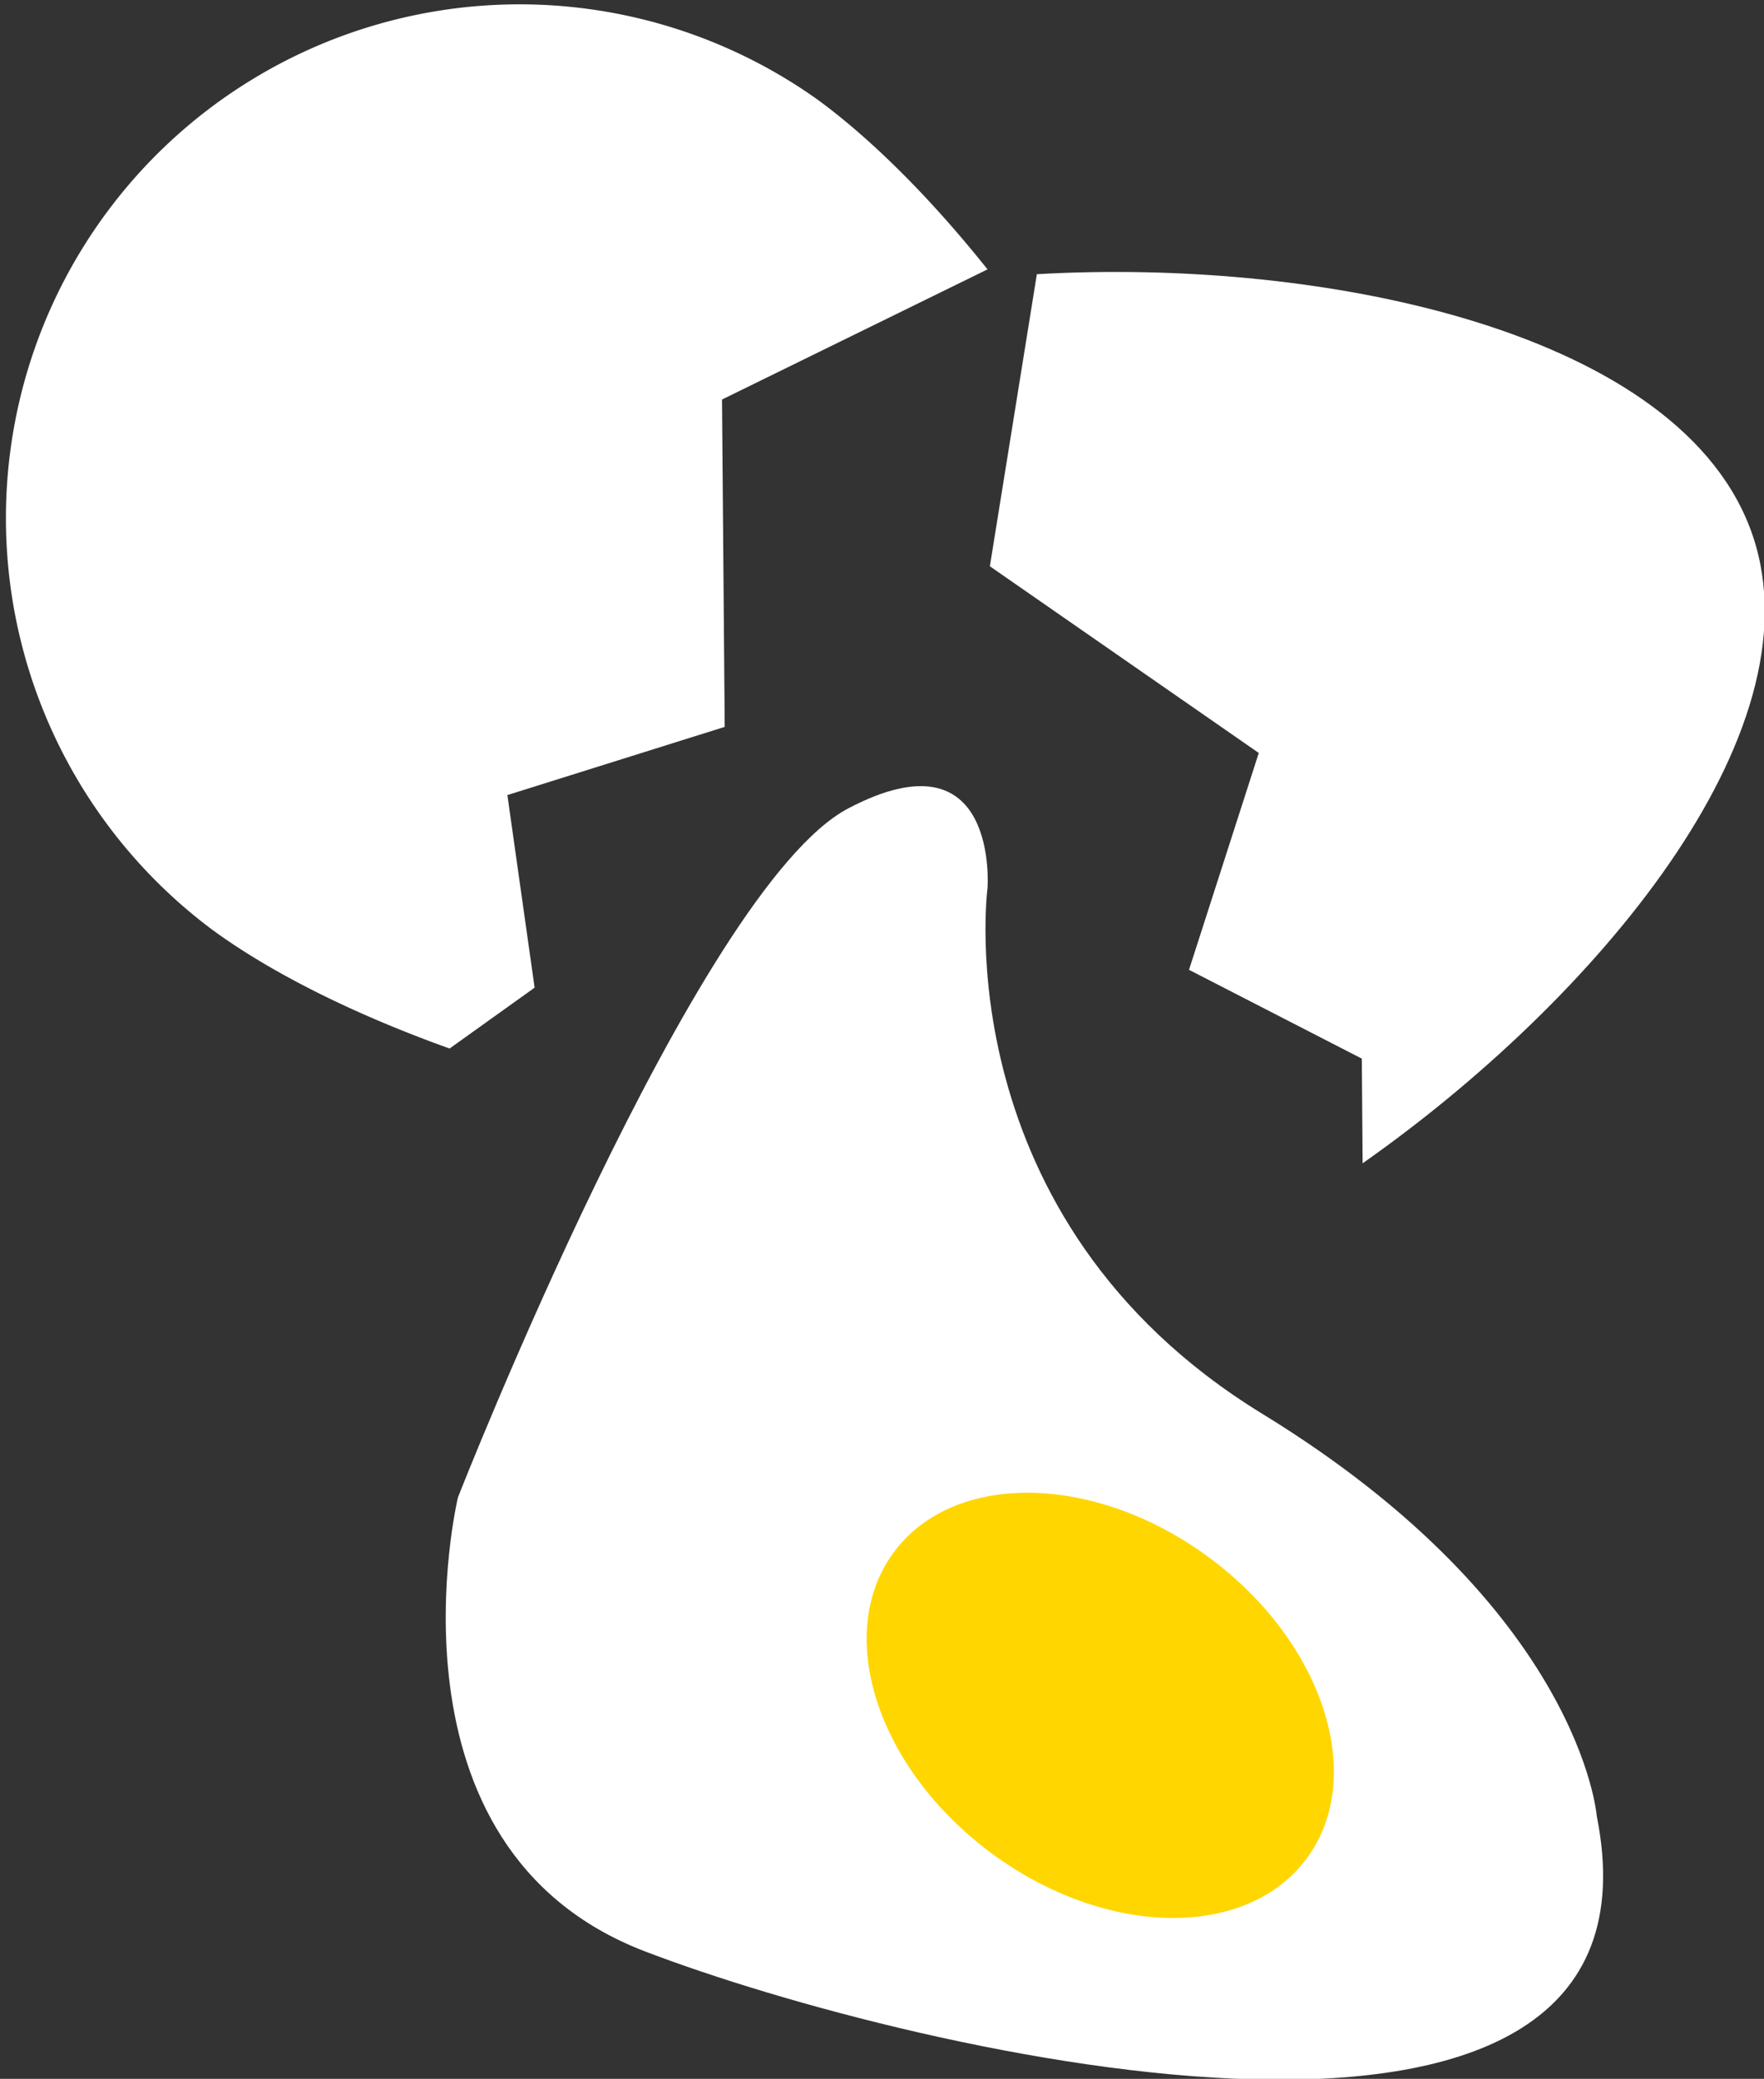 <svg id="Layer_1" data-name="Layer 1" xmlns="http://www.w3.org/2000/svg" viewBox="0 0 443 522"><rect x="0" y="0" width="443" height="522" fill="#333333" stroke="none"/><defs><style>.cls-1{fill:#fff;}.cls-2{fill:#ffd600;}</style></defs><title>Artboard 2</title><path class="cls-1" d="M440.19,134.55C422.86,83.16,332.38,64.7,260.39,68.85l-11.8,73.34,67.53,46.88L298.6,243.52l43.4,22.3.2,26.28C400.23,251.36,457,184.43,440.19,134.55Z"/><path class="cls-1" d="M127.42,199.64,182,182.52l-.68-82.2L248,67.64c-14.1-17.69-29-32.62-42.7-42.64A129,129,0,0,0,53.26,233.42c15,11,36.05,21.42,59.65,29.86L134.26,248Z"/><path class="cls-1" d="M401,456s-4-52-84-101-69-132-69-132,3-40-35-20-98,173-98,173-21,88,47,114S422,561,401,456Z"/><ellipse class="cls-2" cx="276.32" cy="428.23" rx="46.1" ry="64.54" transform="translate(-232.23 394.81) rotate(-53.41)"/></svg>